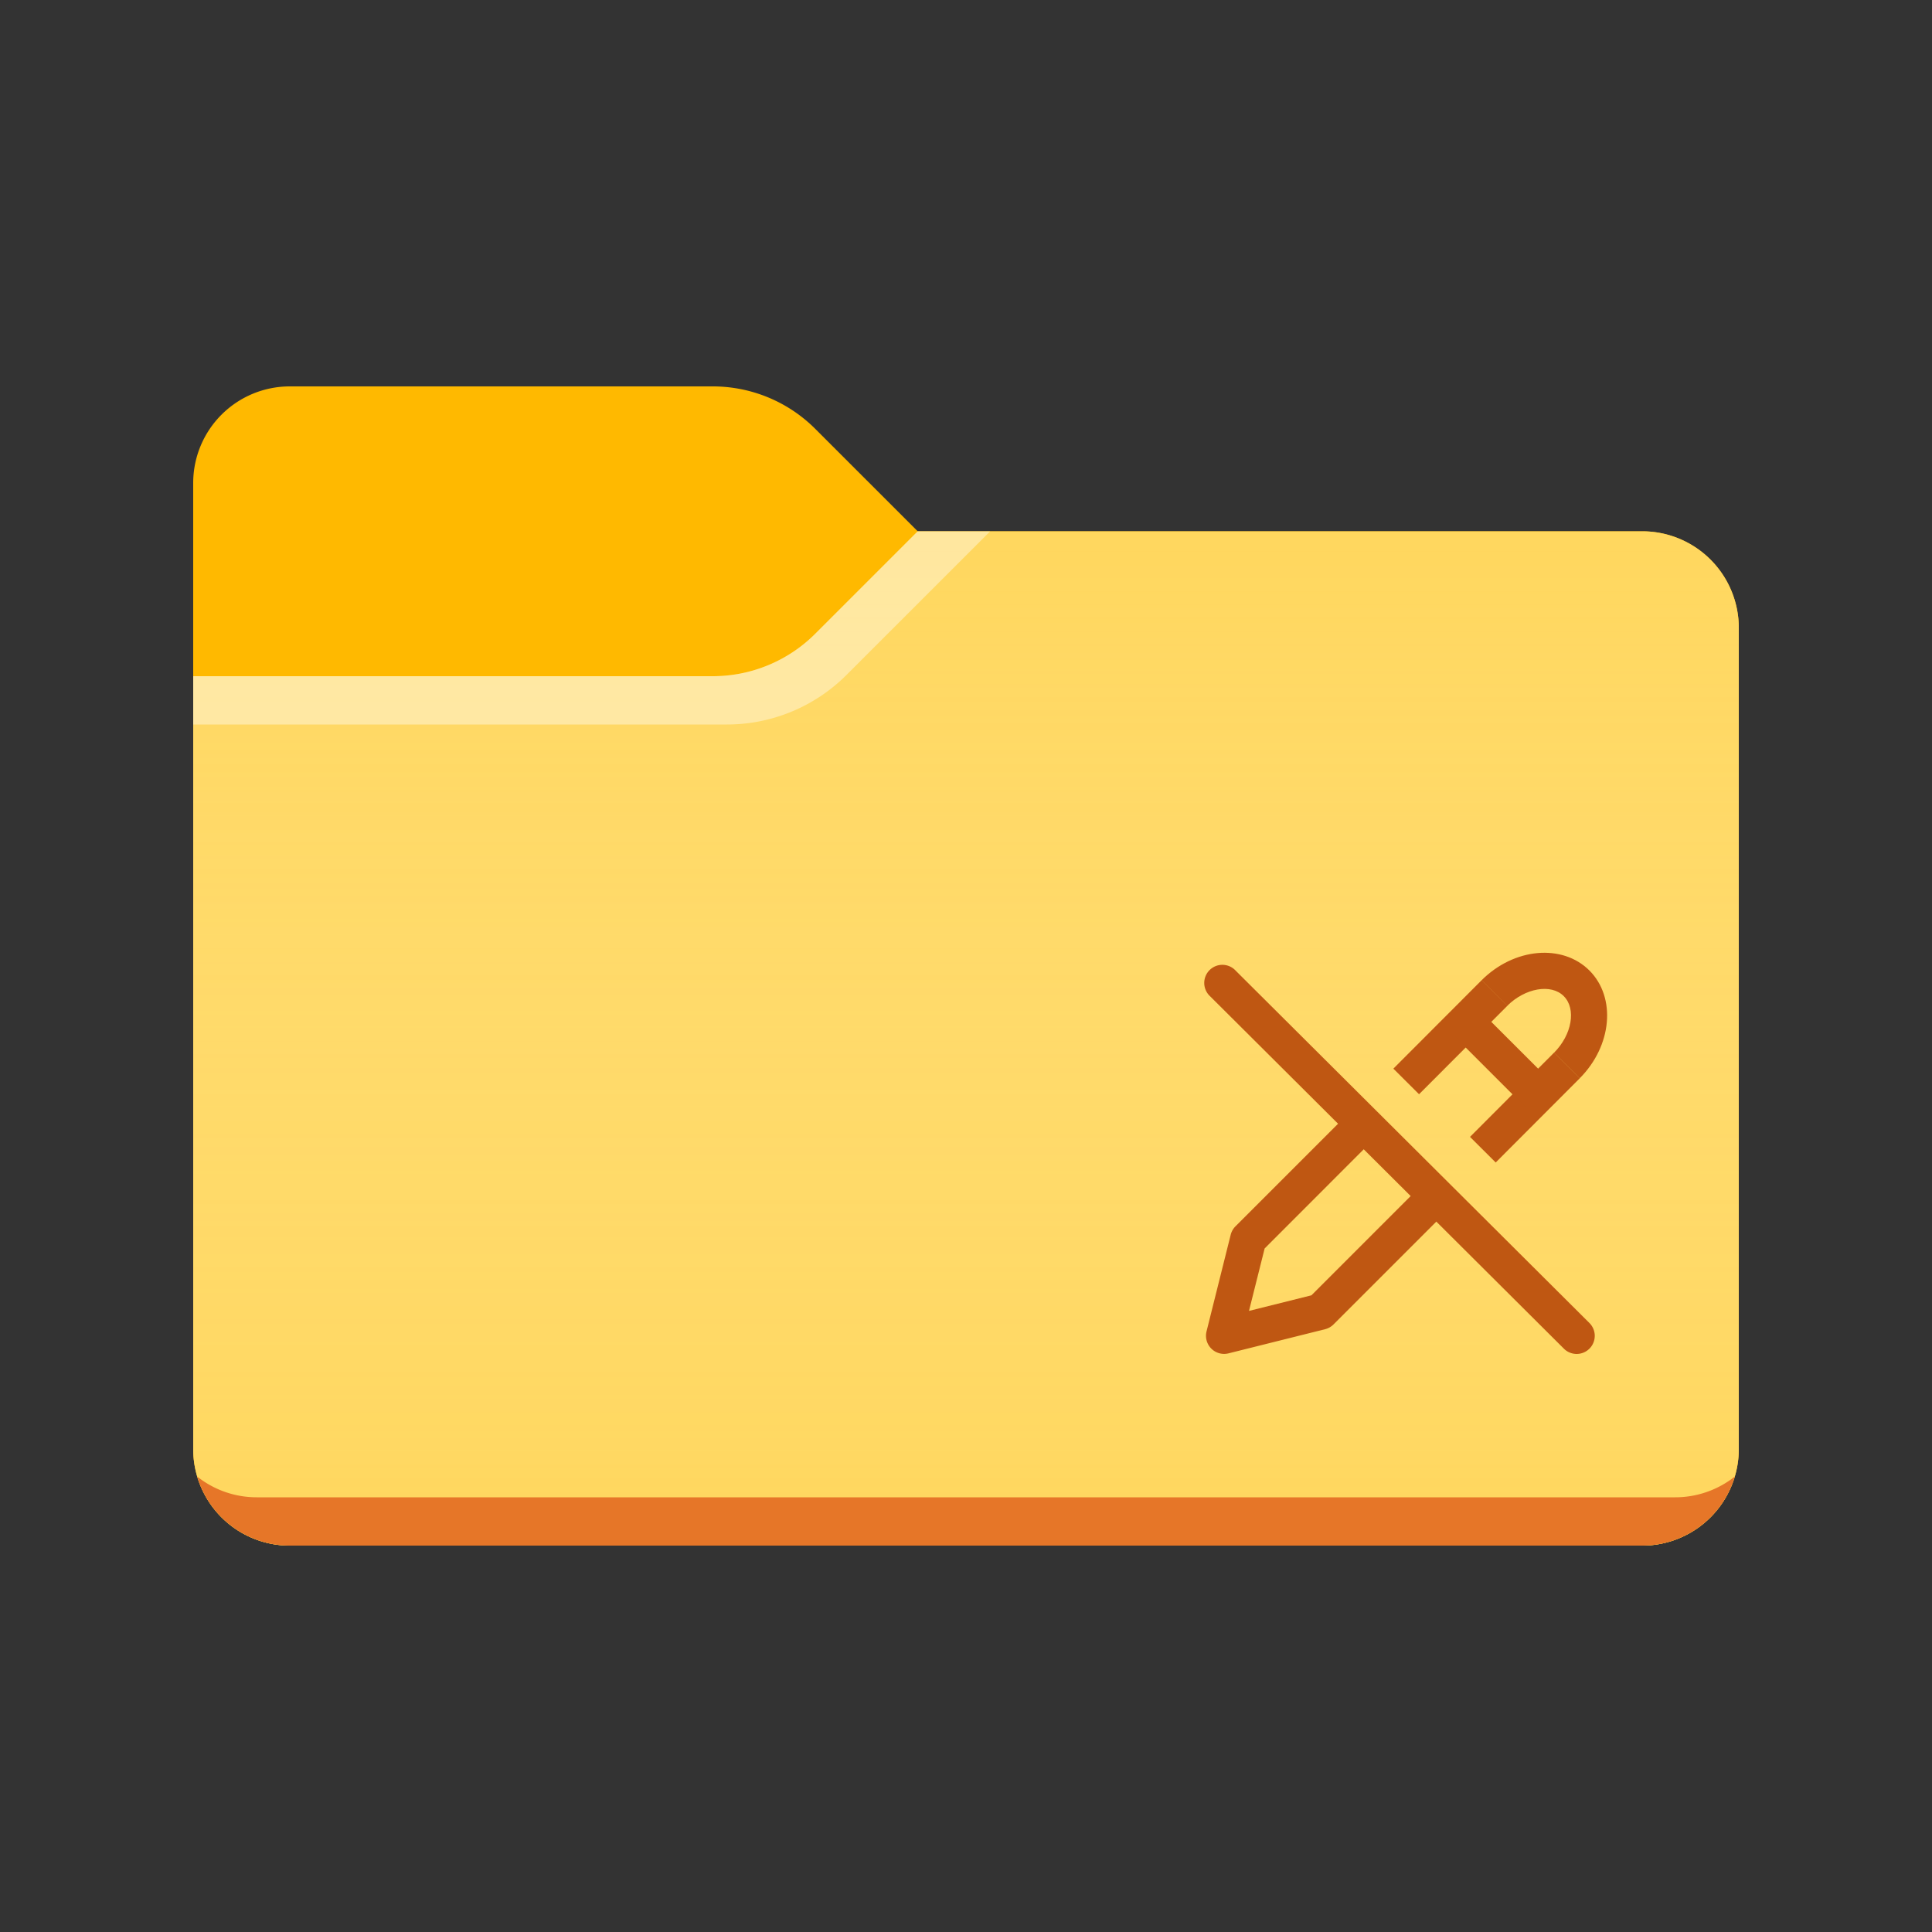 <svg xmlns="http://www.w3.org/2000/svg" viewBox="0 0 40 40"><rect x="0" y="0" width="40" height="40" fill="#333333" stroke="none"/><path fill="#FFB900" d="M19 11l-2.121-2.121A3 3 0 0 0 14.757 8H6a2 2 0 0 0-2 2v20a2 2 0 0 0 2 2h28a2 2 0 0 0 2-2V13a2 2 0 0 0-2-2H19z"/><path fill="#FFD75E" d="M19 11l-2.121 2.121a3 3 0 0 1-2.122.879H4v16a2 2 0 0 0 2 2h28a2 2 0 0 0 2-2V13a2 2 0 0 0-2-2H19z"/><linearGradient id="a" gradientUnits="userSpaceOnUse" x1="20" y1="11" x2="20" y2="32"><stop offset="0" stop-color="#fff" stop-opacity="0"/><stop offset=".999" stop-color="#ffd75e" stop-opacity=".3"/></linearGradient><path fill="url(#a)" d="M19 11l-2.121 2.121a3 3 0 0 1-2.122.879H4v16a2 2 0 0 0 2 2h28a2 2 0 0 0 2-2V13a2 2 0 0 0-2-2H19z"/><path opacity=".4" fill="#FFF" d="M16.879 13.121a3 3 0 0 1-2.122.879H4v1h11.05a3.5 3.5 0 0 0 2.475-1.025L20.5 11H19l-2.121 2.121z"/><path fill="#E67628" d="M6 32h28a2 2 0 0 0 1.918-1.43c-.35.277-.784.43-1.233.43H5.315a1.98 1.98 0 0 1-1.233-.43A2 2 0 0 0 6 32z"/><g><path fill="#BF5712" d="M32.643 28.032a.374.374 0 0 1-.265-.11l-7.326-7.297a.375.375 0 1 1 .53-.53l7.325 7.296a.375.375 0 0 1-.264.641zM28.848 22.125l1.828-1.831.532.53-1.828 1.831z"/><path fill="#BF5712" d="M25.344 28.031a.375.375 0 0 1-.364-.466l.5-2a.377.377 0 0 1 .098-.174l2.478-2.478.53.53-2.403 2.405-.324 1.293 1.293-.323 2.349-2.35.531.53-2.423 2.423a.38.38 0 0 1-.175.099l-2 .5a.386.386 0 0 1-.09.011zM30.435 23.538l1.74-1.744.532.531-1.74 1.743z"/><path fill="#BF5712" d="M32.705 22.326l-.531-.53c.373-.373.465-.91.202-1.172-.26-.263-.799-.17-1.172.202l-.53-.53c.672-.673 1.672-.762 2.233-.203.559.56.469 1.561-.202 2.233zM30.079 21.421l.531-.53 1.5 1.499-.531.531z"/></g></svg>